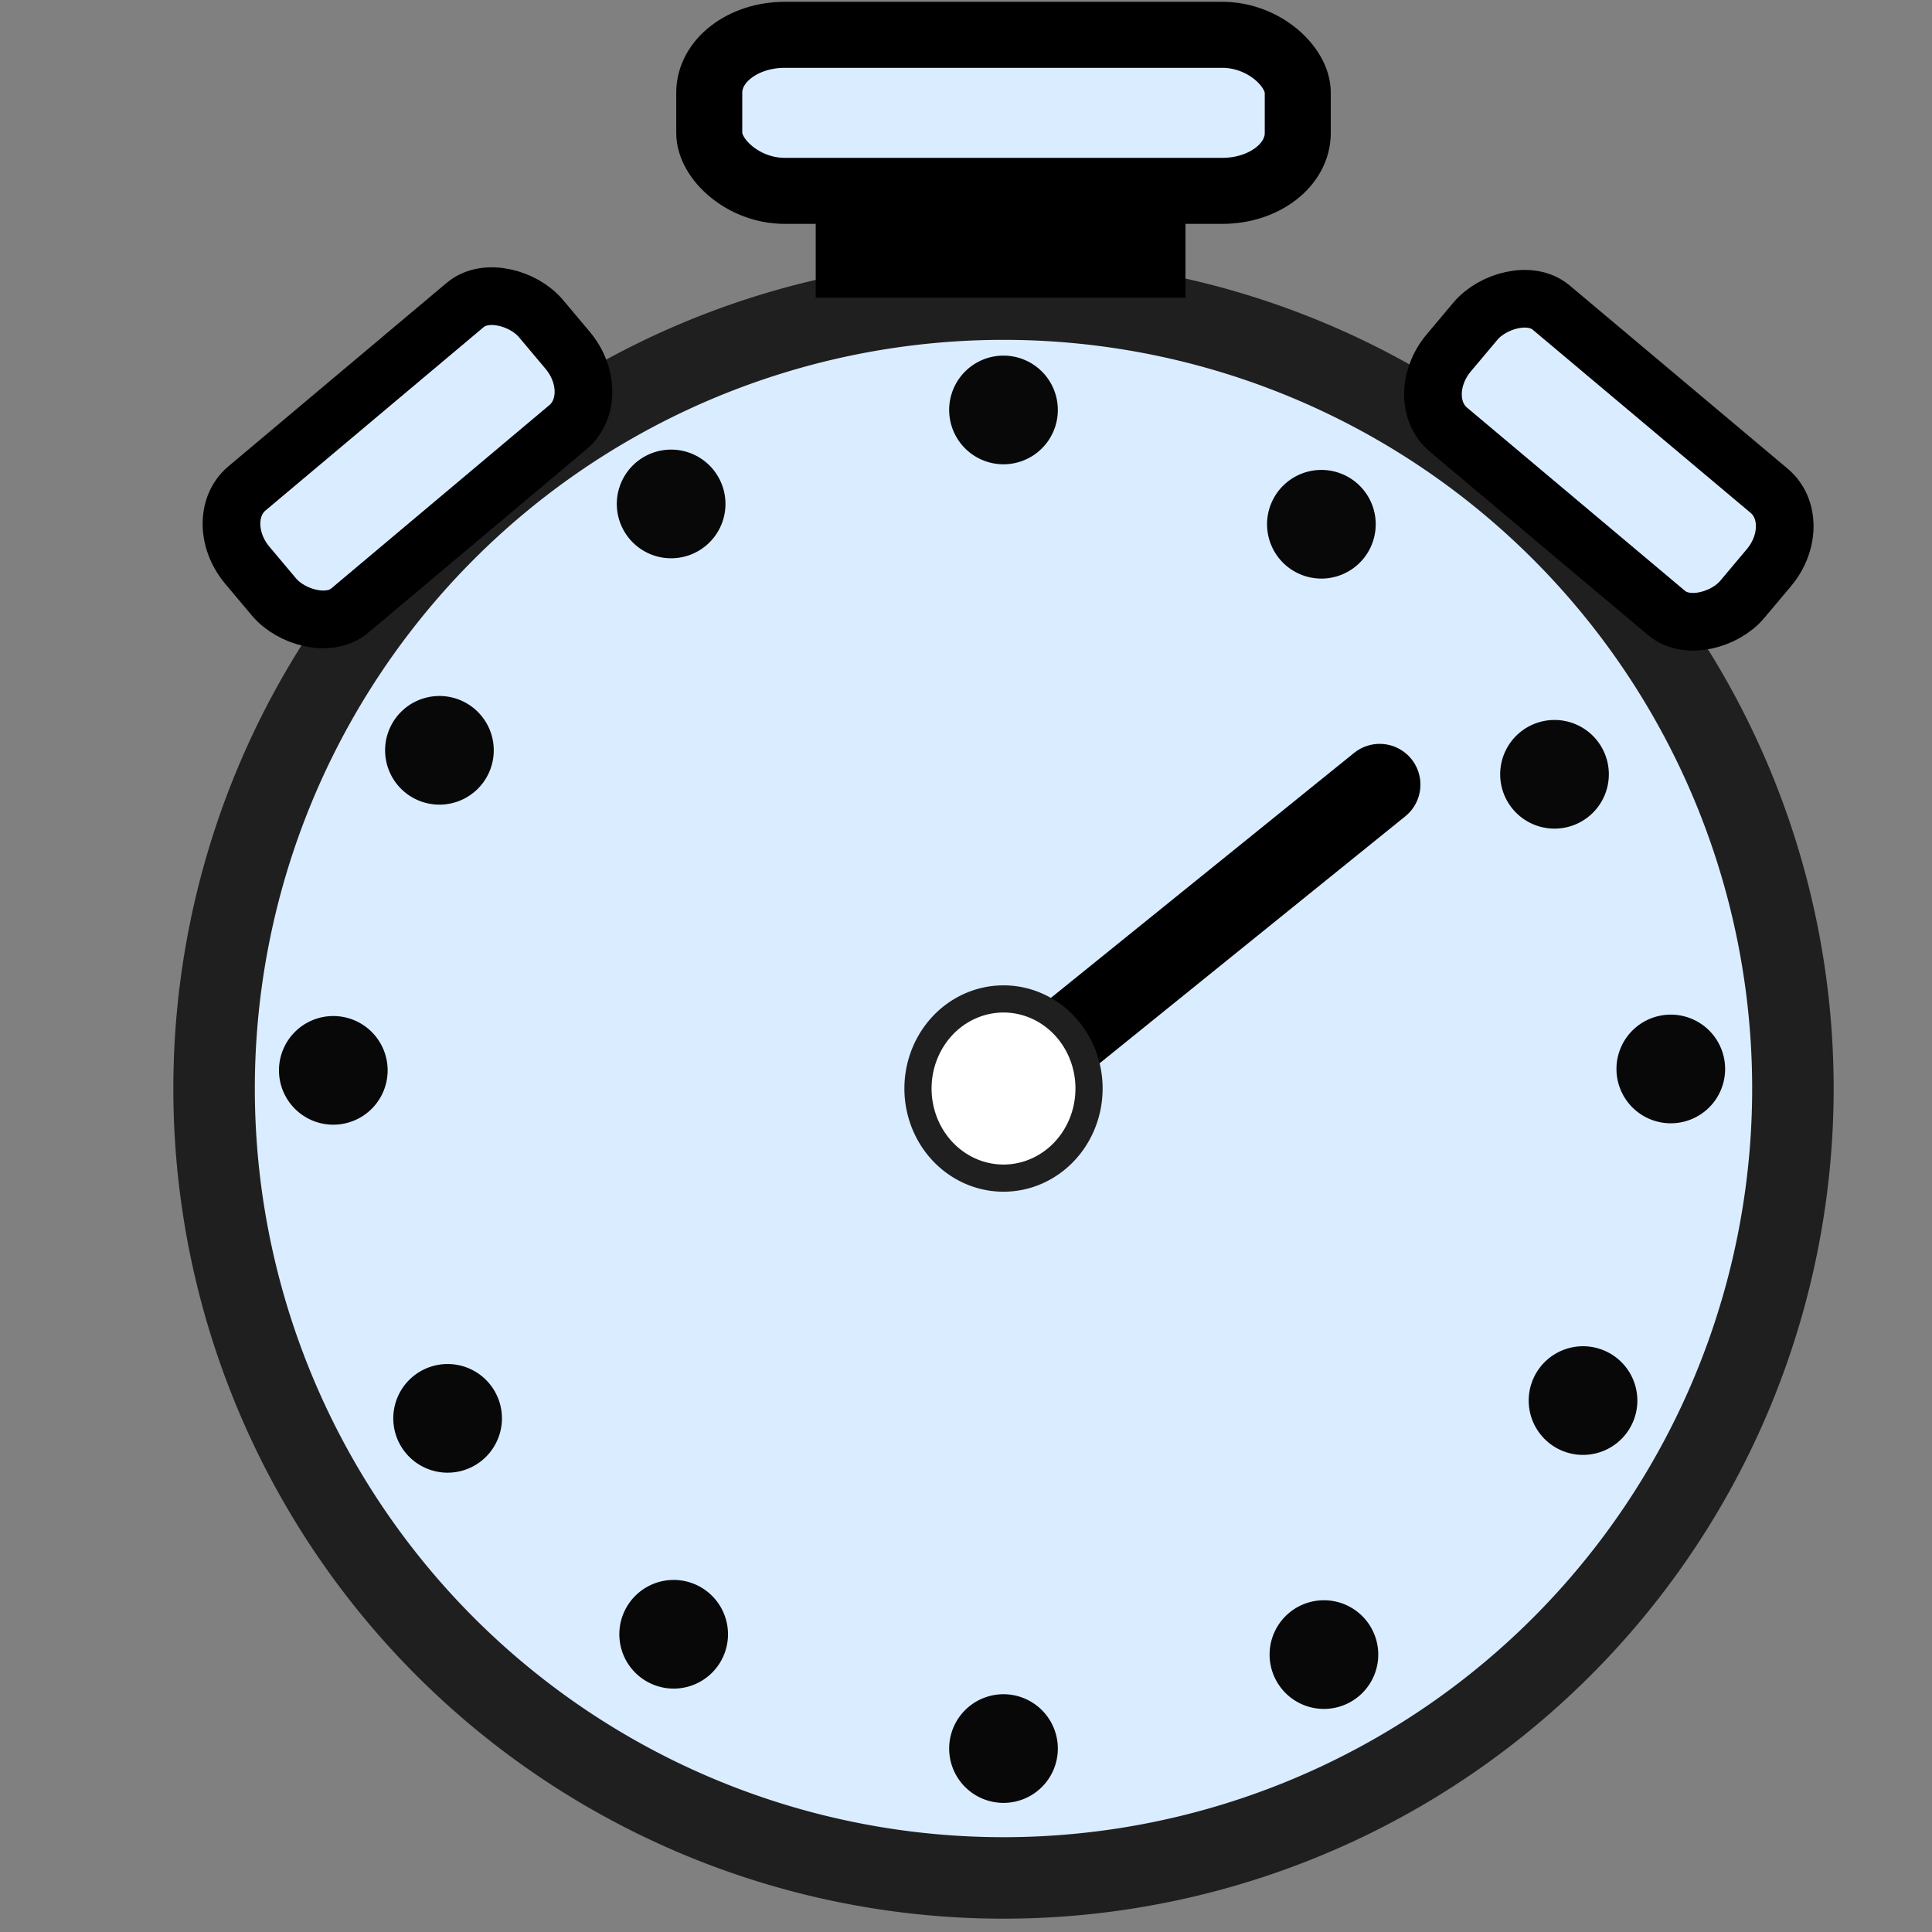 <?xml version="1.0" encoding="UTF-8" standalone="no"?>
<!-- Created with Inkscape (http://www.inkscape.org/) -->

<svg
   xmlns:dc="http://purl.org/dc/elements/1.1/"
   xmlns:cc="http://creativecommons.org/ns#"
   xmlns:rdf="http://www.w3.org/1999/02/22-rdf-syntax-ns#"
   xmlns:svg="http://www.w3.org/2000/svg"
   xmlns="http://www.w3.org/2000/svg"
   xmlns:sodipodi="http://sodipodi.sourceforge.net/DTD/sodipodi-0.dtd"
   xmlns:inkscape="http://www.inkscape.org/namespaces/inkscape"
   version="1.1"
   id="svg2"
   width="128"
   height="128"
   viewBox="0 0 128 128"
   sodipodi:docname="timer.svg"
   inkscape:version="0.92.3 (2405546, 2018-03-11)"
   inkscape:export-filename="/home/takashi/Dropbox/samurai-2018/editor/icons/timer.png"
   inkscape:export-xdpi="96"
   inkscape:export-ydpi="96">
  <rect x="0" y="0" width="128" height="128" fill="#808080" stroke="none"/>
  <defs
     id="defs6">
    <inkscape:path-effect
       only_selected="false"
       apply_with_weight="true"
       apply_no_weight="true"
       helper_size="0"
       steps="2"
       weight="33.333"
       is_visible="true"
       id="path-effect869"
       effect="bspline" />
    <inkscape:path-effect
       effect="bspline"
       id="path-effect839"
       is_visible="true"
       weight="33.333"
       steps="2"
       helper_size="0"
       apply_no_weight="true"
       apply_with_weight="true"
       only_selected="false" />
    <inkscape:path-effect
       effect="bspline"
       id="path-effect835"
       is_visible="true"
       weight="33.333"
       steps="2"
       helper_size="0"
       apply_no_weight="true"
       apply_with_weight="true"
       only_selected="false" />
    <inkscape:path-effect
       effect="bspline"
       id="path-effect831"
       is_visible="true"
       weight="33.333"
       steps="2"
       helper_size="0"
       apply_no_weight="true"
       apply_with_weight="true"
       only_selected="false" />
    <inkscape:path-effect
       only_selected="false"
       apply_with_weight="true"
       apply_no_weight="true"
       helper_size="0"
       steps="2"
       weight="33.333"
       is_visible="true"
       id="path-effect830"
       effect="bspline" />
    <inkscape:path-effect
       only_selected="false"
       apply_with_weight="true"
       apply_no_weight="true"
       helper_size="0"
       steps="2"
       weight="33.333"
       is_visible="true"
       id="path-effect826"
       effect="bspline" />
    <inkscape:path-effect
       only_selected="false"
       apply_with_weight="true"
       apply_no_weight="true"
       helper_size="0"
       steps="2"
       weight="33.333"
       is_visible="true"
       id="path-effect822"
       effect="bspline" />
    <inkscape:path-effect
       only_selected="false"
       apply_with_weight="true"
       apply_no_weight="true"
       helper_size="0"
       steps="2"
       weight="33.333"
       is_visible="true"
       id="path-effect4552"
       effect="bspline" />
    <inkscape:path-effect
       effect="bspline"
       id="path-effect4547"
       is_visible="true"
       weight="33.333"
       steps="2"
       helper_size="0"
       apply_no_weight="true"
       apply_with_weight="true"
       only_selected="false" />
    <inkscape:path-effect
       only_selected="false"
       apply_with_weight="true"
       apply_no_weight="true"
       helper_size="0"
       steps="2"
       weight="33.333"
       is_visible="true"
       id="path-effect4544"
       effect="bspline" />
    <inkscape:path-effect
       only_selected="false"
       apply_with_weight="true"
       apply_no_weight="true"
       helper_size="0"
       steps="2"
       weight="33.333"
       is_visible="true"
       id="path-effect4532"
       effect="bspline" />
    <inkscape:path-effect
       effect="bspline"
       id="path-effect4524"
       is_visible="true"
       weight="33.333"
       steps="2"
       helper_size="0"
       apply_no_weight="true"
       apply_with_weight="true"
       only_selected="false" />
  </defs>
  <sodipodi:namedview
     pagecolor="#ffffff"
     bordercolor="#666666"
     borderopacity="1"
     objecttolerance="10"
     gridtolerance="10"
     guidetolerance="10"
     inkscape:pageopacity="0"
     inkscape:pageshadow="2"
     inkscape:window-width="1467"
     inkscape:window-height="1124"
     id="namedview4"
     showgrid="false"
     inkscape:zoom="5.347495"
     inkscape:cx="49.430637"
     inkscape:cy="52.498673"
     inkscape:window-x="0"
     inkscape:window-y="28"
     inkscape:window-maximized="0"
     inkscape:current-layer="svg2"
     showguides="false" />
  <path
     style="fill:#daecff;fill-opacity:1;stroke:#1f1f1f;stroke-width:5.399;stroke-linecap:round;stroke-linejoin:round;stroke-miterlimit:4;stroke-dasharray:none;stroke-dashoffset:0;stroke-opacity:1"
     id="path825"
     sodipodi:type="arc"
     sodipodi:cx="66.484512"
     sodipodi:cy="72.117561"
     sodipodi:rx="52.300152"
     sodipodi:ry="52.300236"
     sodipodi:start="0"
     sodipodi:end="6.281632"
     sodipodi:open="true"
     d="M 118.785,72.118 A 52.3,52.3 0 0 1 66.505,124.418 52.3,52.3 0 0 1 14.184,72.158 52.3,52.3 0 0 1 66.424,19.817 52.3,52.3 0 0 1 118.785,72.036"
     inkscape:export-xdpi="96"
     inkscape:export-ydpi="96" />
  <path
     style="fill:none;fill-rule:evenodd;stroke:#000000;stroke-width:5.399;stroke-linecap:round;stroke-linejoin:miter;stroke-miterlimit:4;stroke-dasharray:none;stroke-opacity:1"
     d="M 65.996,72.514 C 74.467,65.669 82.937,58.826 91.407,51.983"
     id="path833"
     inkscape:connector-curvature="0"
     inkscape:path-effect="#path-effect835"
     inkscape:original-d="M 65.995561,72.513541 C 74.466823,65.669038 82.937184,58.825434 91.406645,51.982731"
     sodipodi:nodetypes="cc" />
  <path
     style="fill:#ffffff;fill-opacity:1;stroke:#1f1f1f;stroke-width:1.8;stroke-linecap:round;stroke-linejoin:round;stroke-miterlimit:4;stroke-dasharray:none;stroke-dashoffset:0;stroke-opacity:1"
     id="path827"
     sodipodi:type="arc"
     sodipodi:cx="66.484596"
     sodipodi:cy="72.117561"
     sodipodi:rx="5.6662111"
     sodipodi:ry="5.9360309"
     sodipodi:start="0"
     sodipodi:end="6.281632"
     sodipodi:open="true"
     d="m 72.151,72.118 a 5.666,5.936 0 0 1 -5.664,5.936 5.666,5.936 0 0 1 -5.668,-5.931 5.666,5.936 0 0 1 5.66,-5.941 5.666,5.936 0 0 1 5.673,5.927" />
  <path
     style="fill:#080808;fill-opacity:1;stroke:none;stroke-width:2.793;stroke-linecap:round;stroke-linejoin:round;stroke-miterlimit:4;stroke-dasharray:none;stroke-dashoffset:0;stroke-opacity:1"
     id="path843"
     sodipodi:type="arc"
     sodipodi:cx="66.48465"
     sodipodi:cy="115.84645"
     sodipodi:rx="3.5996199"
     sodipodi:ry="3.5996199"
     sodipodi:start="0"
     sodipodi:end="6.281632"
     sodipodi:open="true"
     d="m 70.084,115.846 a 3.6,3.6 0 0 1 -3.598,3.6 3.6,3.6 0 0 1 -3.601,-3.597 3.6,3.6 0 0 1 3.595,-3.602 3.6,3.6 0 0 1 3.604,3.594" />
  <path
     d="m 70.084,27.16 a 3.6,3.6 0 0 1 -3.598,3.6 3.6,3.6 0 0 1 -3.601,-3.597 3.6,3.6 0 0 1 3.595,-3.602 3.6,3.6 0 0 1 3.604,3.594"
     sodipodi:open="true"
     sodipodi:end="6.281632"
     sodipodi:start="0"
     sodipodi:ry="3.5996199"
     sodipodi:rx="3.5996199"
     sodipodi:cy="27.160086"
     sodipodi:cx="66.48465"
     sodipodi:type="arc"
     id="path845"
     style="fill:#080808;fill-opacity:1;stroke:none;stroke-width:2.793;stroke-linecap:round;stroke-linejoin:round;stroke-miterlimit:4;stroke-dasharray:none;stroke-dashoffset:0;stroke-opacity:1" />
  <path
     style="fill:#080808;fill-opacity:1;stroke:none;stroke-width:2.793;stroke-linecap:round;stroke-linejoin:round;stroke-miterlimit:4;stroke-dasharray:none;stroke-dashoffset:0;stroke-opacity:1"
     id="path847"
     sodipodi:type="arc"
     sodipodi:cx="110.69424"
     sodipodi:cy="70.820862"
     sodipodi:rx="3.5996199"
     sodipodi:ry="3.5996199"
     sodipodi:start="0"
     sodipodi:end="6.281632"
     sodipodi:open="true"
     d="m 114.294,70.821 a 3.6,3.6 0 0 1 -3.598,3.6 3.6,3.6 0 0 1 -3.601,-3.597 3.6,3.6 0 0 1 3.595,-3.602 3.6,3.6 0 0 1 3.604,3.594" />
  <path
     d="m 32.713,49.71 a 3.6,3.6 0 0 1 -3.598,3.6 3.6,3.6 0 0 1 -3.601,-3.597 3.6,3.6 0 0 1 3.595,-3.602 3.6,3.6 0 0 1 3.604,3.594"
     sodipodi:open="true"
     sodipodi:end="6.281632"
     sodipodi:start="0"
     sodipodi:ry="3.5996199"
     sodipodi:rx="3.5996199"
     sodipodi:cy="49.710144"
     sodipodi:cx="29.11311"
     sodipodi:type="arc"
     id="path849"
     style="fill:#080808;fill-opacity:1;stroke:none;stroke-width:2.793;stroke-linecap:round;stroke-linejoin:round;stroke-miterlimit:4;stroke-dasharray:none;stroke-dashoffset:0;stroke-opacity:1" />
  <path
     style="fill:#080808;fill-opacity:1;stroke:none;stroke-width:2.793;stroke-linecap:round;stroke-linejoin:round;stroke-miterlimit:4;stroke-dasharray:none;stroke-dashoffset:0;stroke-opacity:1"
     id="path851"
     sodipodi:type="arc"
     sodipodi:cx="44.464508"
     sodipodi:cy="33.386642"
     sodipodi:rx="3.5996199"
     sodipodi:ry="3.5996199"
     sodipodi:start="0"
     sodipodi:end="6.281632"
     sodipodi:open="true"
     d="m 48.064,33.387 a 3.6,3.6 0 0 1 -3.598,3.6 3.6,3.6 0 0 1 -3.601,-3.597 3.6,3.6 0 0 1 3.595,-3.602 3.6,3.6 0 0 1 3.604,3.594" />
  <path
     d="m 25.682,70.914 a 3.6,3.6 0 0 1 -3.598,3.6 3.6,3.6 0 0 1 -3.601,-3.597 3.6,3.6 0 0 1 3.595,-3.602 3.6,3.6 0 0 1 3.604,3.594"
     sodipodi:open="true"
     sodipodi:end="6.281632"
     sodipodi:start="0"
     sodipodi:ry="3.5996199"
     sodipodi:rx="3.5996199"
     sodipodi:cy="70.914276"
     sodipodi:cx="22.082561"
     sodipodi:type="arc"
     id="path853"
     style="fill:#080808;fill-opacity:1;stroke:none;stroke-width:2.793;stroke-linecap:round;stroke-linejoin:round;stroke-miterlimit:4;stroke-dasharray:none;stroke-dashoffset:0;stroke-opacity:1" />
  <path
     style="fill:#080808;fill-opacity:1;stroke:none;stroke-width:2.793;stroke-linecap:round;stroke-linejoin:round;stroke-miterlimit:4;stroke-dasharray:none;stroke-dashoffset:0;stroke-opacity:1"
     id="path855"
     sodipodi:type="arc"
     sodipodi:cx="29.655401"
     sodipodi:cy="93.96936"
     sodipodi:rx="3.5996199"
     sodipodi:ry="3.5996199"
     sodipodi:start="0"
     sodipodi:end="6.281632"
     sodipodi:open="true"
     d="m 33.255,93.969 a 3.6,3.6 0 0 1 -3.598,3.6 3.6,3.6 0 0 1 -3.601,-3.597 3.6,3.6 0 0 1 3.595,-3.602 3.6,3.6 0 0 1 3.604,3.594" />
  <path
     d="m 48.232,108.274 a 3.6,3.6 0 0 1 -3.598,3.6 3.6,3.6 0 0 1 -3.601,-3.597 3.6,3.6 0 0 1 3.595,-3.602 3.6,3.6 0 0 1 3.604,3.594"
     sodipodi:open="true"
     sodipodi:end="6.281632"
     sodipodi:start="0"
     sodipodi:ry="3.5996199"
     sodipodi:rx="3.5996199"
     sodipodi:cy="108.27362"
     sodipodi:cx="44.632793"
     sodipodi:type="arc"
     id="path857"
     style="fill:#080808;fill-opacity:1;stroke:none;stroke-width:2.793;stroke-linecap:round;stroke-linejoin:round;stroke-miterlimit:4;stroke-dasharray:none;stroke-dashoffset:0;stroke-opacity:1" />
  <path
     style="fill:#080808;fill-opacity:1;stroke:none;stroke-width:2.793;stroke-linecap:round;stroke-linejoin:round;stroke-miterlimit:4;stroke-dasharray:none;stroke-dashoffset:0;stroke-opacity:1"
     id="path859"
     sodipodi:type="arc"
     sodipodi:cx="87.713837"
     sodipodi:cy="109.6199"
     sodipodi:rx="3.5996199"
     sodipodi:ry="3.5996199"
     sodipodi:start="0"
     sodipodi:end="6.281632"
     sodipodi:open="true"
     d="m 91.313,109.62 a 3.6,3.6 0 0 1 -3.598,3.6 3.6,3.6 0 0 1 -3.601,-3.597 3.6,3.6 0 0 1 3.595,-3.602 3.6,3.6 0 0 1 3.604,3.594" />
  <path
     d="m 108.479,92.791 a 3.6,3.6 0 0 1 -3.598,3.6 3.6,3.6 0 0 1 -3.601,-3.597 3.6,3.6 0 0 1 3.595,-3.602 3.6,3.6 0 0 1 3.604,3.594"
     sodipodi:open="true"
     sodipodi:end="6.281632"
     sodipodi:start="0"
     sodipodi:ry="3.5996199"
     sodipodi:rx="3.5996199"
     sodipodi:cy="92.791367"
     sodipodi:cx="104.87894"
     sodipodi:type="arc"
     id="path861"
     style="fill:#080808;fill-opacity:1;stroke:none;stroke-width:2.793;stroke-linecap:round;stroke-linejoin:round;stroke-miterlimit:4;stroke-dasharray:none;stroke-dashoffset:0;stroke-opacity:1" />
  <path
     style="fill:#080808;fill-opacity:1;stroke:none;stroke-width:2.793;stroke-linecap:round;stroke-linejoin:round;stroke-miterlimit:4;stroke-dasharray:none;stroke-dashoffset:0;stroke-opacity:1"
     id="path863"
     sodipodi:type="arc"
     sodipodi:cx="102.9902"
     sodipodi:cy="51.299404"
     sodipodi:rx="3.5996199"
     sodipodi:ry="3.5996199"
     sodipodi:start="0"
     sodipodi:end="6.281632"
     sodipodi:open="true"
     d="m 106.59,51.299 a 3.6,3.6 0 0 1 -3.598,3.6 3.6,3.6 0 0 1 -3.601,-3.597 3.6,3.6 0 0 1 3.595,-3.602 3.6,3.6 0 0 1 3.604,3.594" />
  <path
     d="m 91.145,34.733 a 3.6,3.6 0 0 1 -3.598,3.6 3.6,3.6 0 0 1 -3.601,-3.597 3.6,3.6 0 0 1 3.595,-3.602 3.6,3.6 0 0 1 3.604,3.594"
     sodipodi:open="true"
     sodipodi:end="6.281632"
     sodipodi:start="0"
     sodipodi:ry="3.5996199"
     sodipodi:rx="3.5996199"
     sodipodi:cy="34.732929"
     sodipodi:cx="87.545555"
     sodipodi:type="arc"
     id="path865"
     style="fill:#080808;fill-opacity:1;stroke:none;stroke-width:2.793;stroke-linecap:round;stroke-linejoin:round;stroke-miterlimit:4;stroke-dasharray:none;stroke-dashoffset:0;stroke-opacity:1" />
  <rect
     style="fill:#daecff;fill-opacity:1;stroke:#000000;stroke-width:4.374;stroke-linecap:round;stroke-linejoin:round;stroke-miterlimit:4;stroke-dasharray:none;stroke-dashoffset:0;stroke-opacity:1"
     id="rect871"
     width="38.99"
     height="10.338"
     x="46.99"
     y="2.307"
     rx="5"
     ry="3.827"
     inkscape:export-xdpi="96"
     inkscape:export-ydpi="96" />
  <rect
     transform="matrix(-0.765,-0.643,-0.643,0.765,0,0)"
     style="fill:#daecff;fill-opacity:1;stroke:#000000;stroke-width:3.822;stroke-linecap:round;stroke-linejoin:round;stroke-miterlimit:4;stroke-dasharray:none;stroke-dashoffset:0;stroke-opacity:1"
     id="rect877"
     width="25.41"
     height="10.578"
     x="-113.988"
     y="-50.559"
     rx="3.259"
     ry="3.915"
     inkscape:export-xdpi="96"
     inkscape:export-ydpi="96" />
  <rect
     ry="3.915"
     rx="3.259"
     y="35.298"
     x="-11.554"
     height="10.578"
     width="25.41"
     id="rect881"
     style="fill:#daecff;fill-opacity:1;stroke:#000000;stroke-width:3.822;stroke-linecap:round;stroke-linejoin:round;stroke-miterlimit:4;stroke-dasharray:none;stroke-dashoffset:0;stroke-opacity:1"
     transform="rotate(-40.049)"
     inkscape:export-xdpi="96"
     inkscape:export-ydpi="96" />
  <rect
     style="fill:#000000;fill-opacity:1;stroke:none;stroke-width:8.53;stroke-linecap:round;stroke-linejoin:round;stroke-miterlimit:4;stroke-dasharray:none;stroke-dashoffset:0;stroke-opacity:1"
     id="rect883"
     width="24.497"
     height="5.797"
     x="54.044"
     y="13.928" />
</svg>
